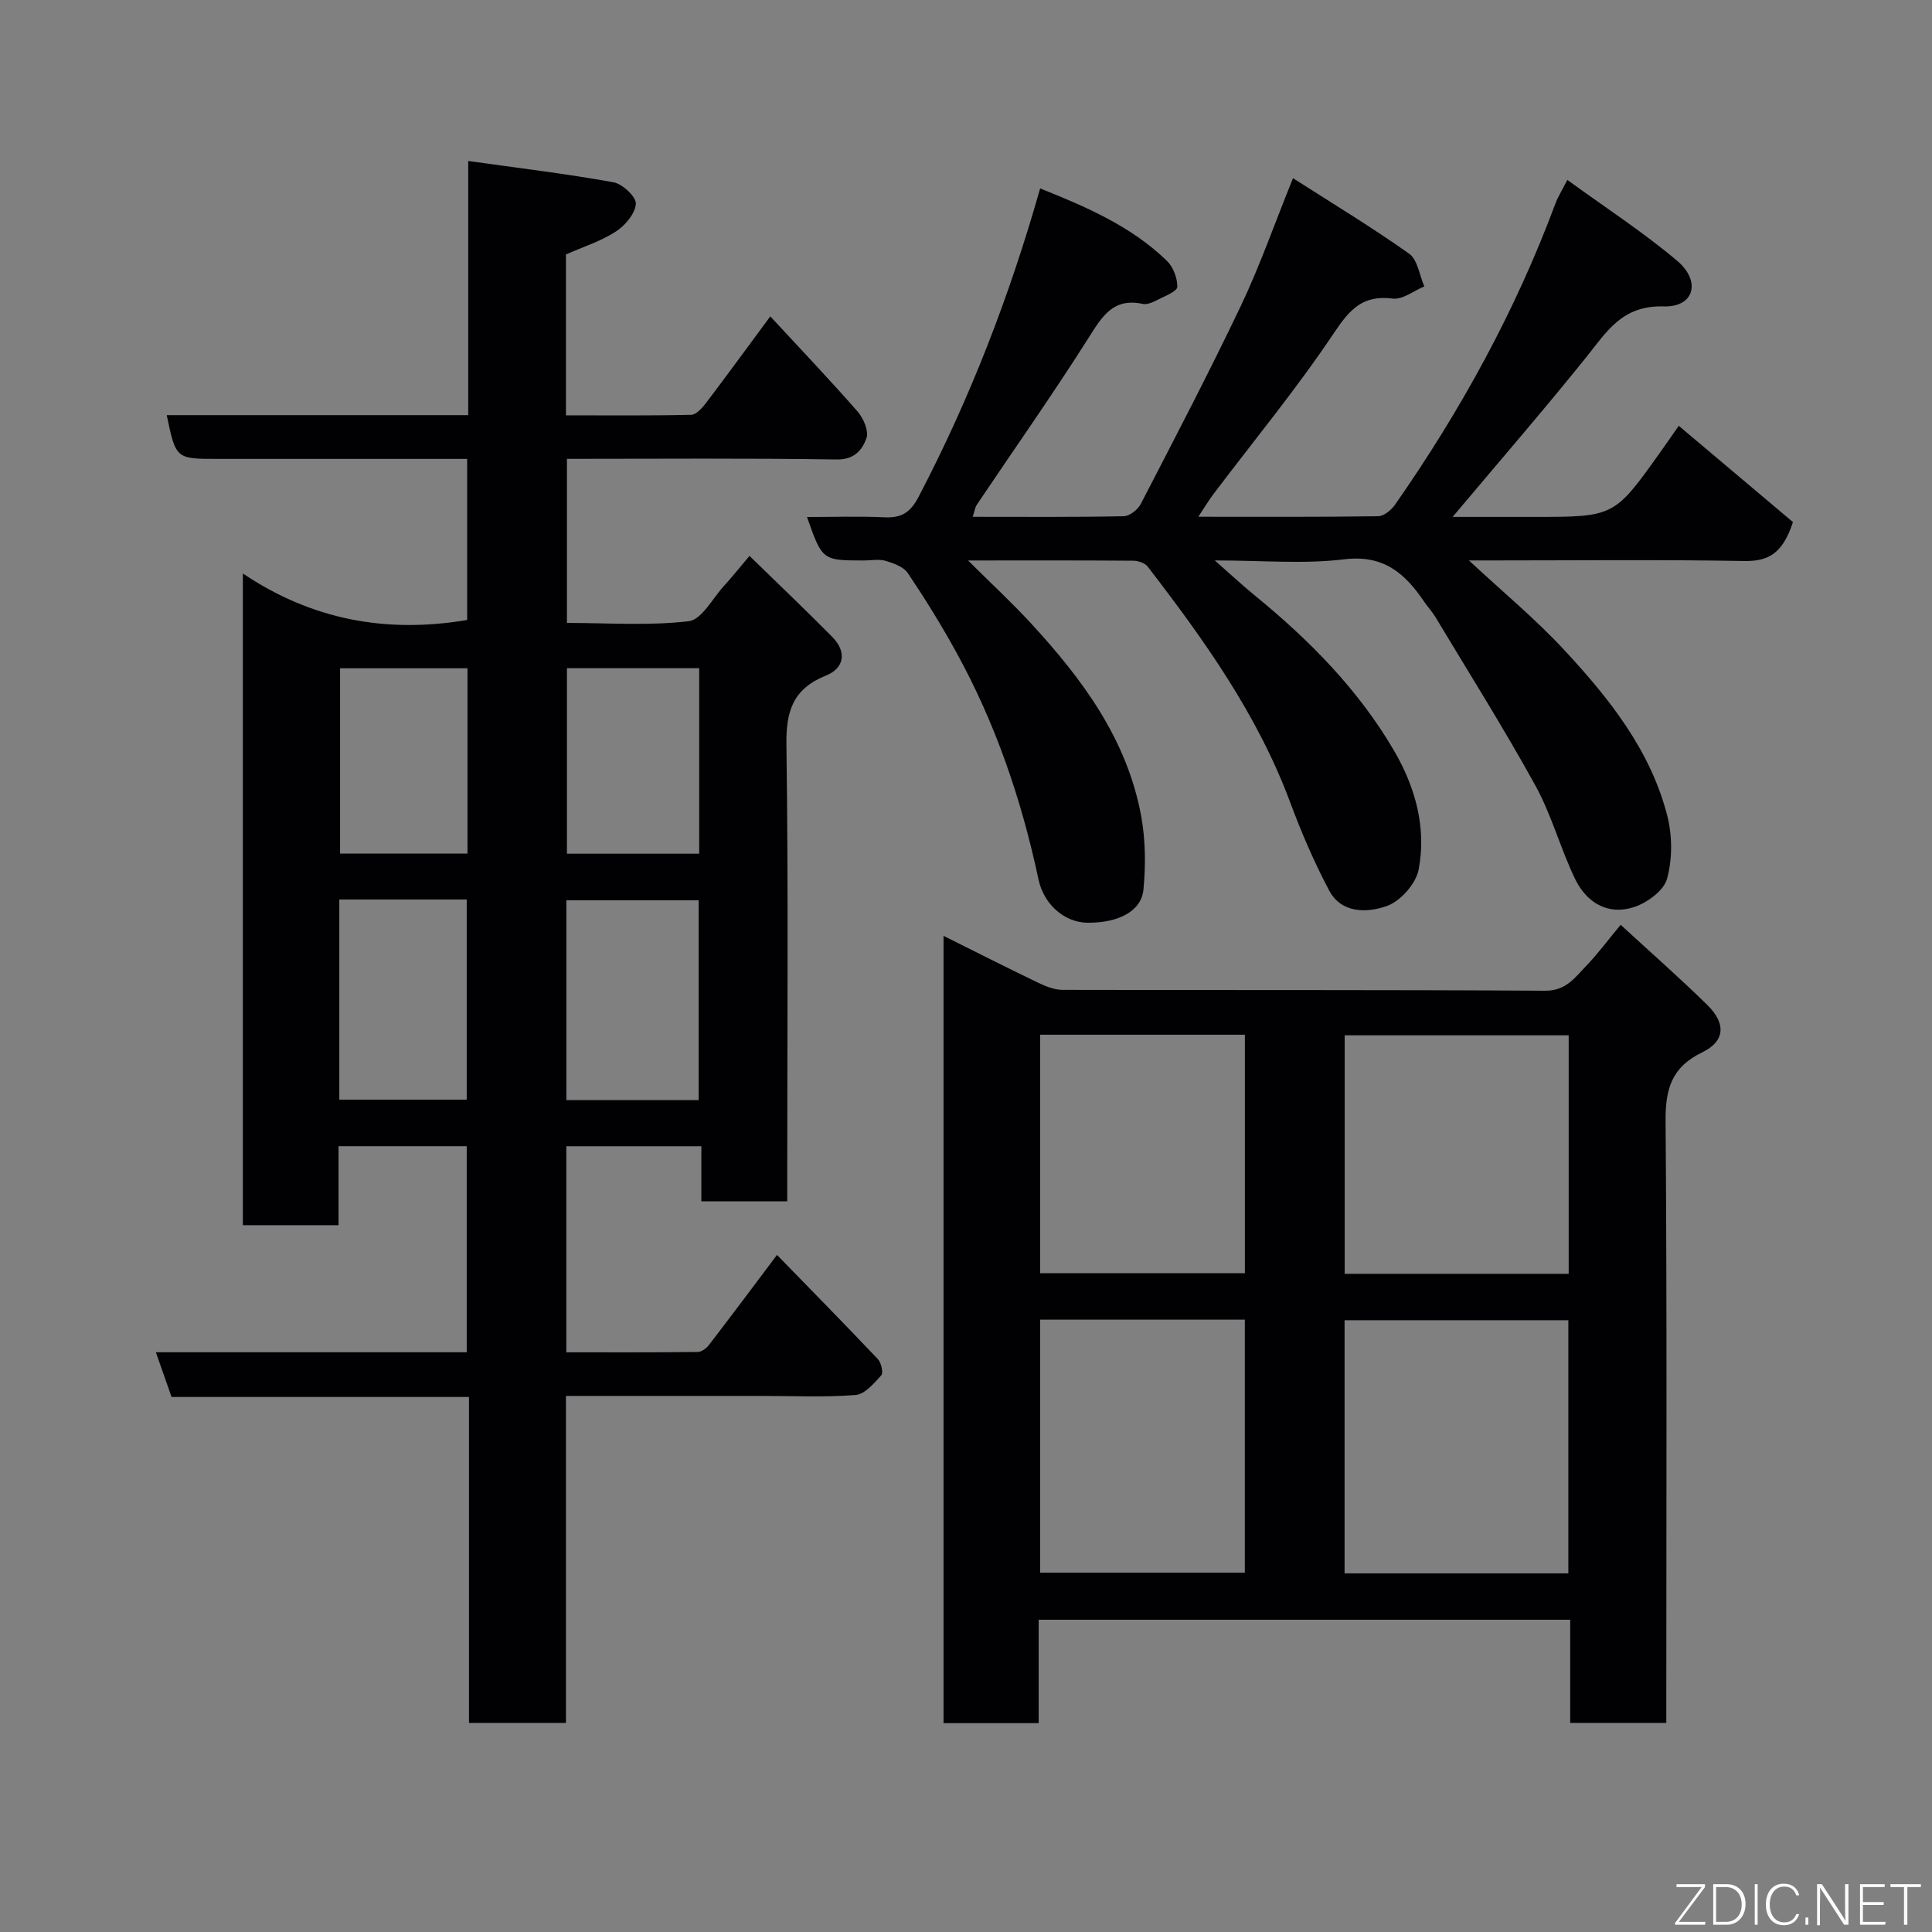 <svg enable-background="new 0 0 400 400" viewBox="0 0 400 400" xmlns="http://www.w3.org/2000/svg"><rect x="0" y="0" width="400" height="400" fill="#808080" stroke="none"/><path d="m159.48 65.5c6.46 6.99 12.41 13.22 18.08 19.71 1.22 1.4 2.35 4.05 1.83 5.51-.86 2.39-2.46 4.47-6.17 4.41-18.48-.29-36.97-.13-55.84-.13v33.97c8.37 0 16.88.62 25.2-.35 2.7-.32 4.96-4.75 7.35-7.36 1.63-1.78 3.14-3.68 5.24-6.17 6.03 5.88 11.71 11.26 17.19 16.83 2.93 2.98 2.54 6.38-1.36 7.95-6.74 2.71-8.28 7.26-8.18 14.24.41 29.65.17 59.32.17 88.98v5.64c-6.03 0-11.63 0-17.78 0 0-3.65 0-7.38 0-11.41-9.59 0-18.65 0-27.96 0v42.66c9.04 0 18.12.04 27.21-.07.8-.01 1.81-.77 2.34-1.47 4.58-5.96 9.08-11.98 14.07-18.62 7 7.19 14.01 14.32 20.89 21.58.7.74 1.16 2.83.69 3.35-1.5 1.66-3.41 3.92-5.31 4.07-6.46.5-12.98.19-19.48.19-13.32 0-26.63 0-40.49 0v67.7c-6.93 0-13.31 0-20.07 0 0-22.45 0-44.72 0-67.48-20.77 0-41.17 0-61.58 0-1.15-3.26-2.14-6.08-3.25-9.26h64.36c0-14.25 0-28.3 0-42.66-8.73 0-17.45 0-26.54 0v16.35c-6.75 0-13.14 0-19.81 0 0-44.64 0-89.23 0-134.93 14.26 9.6 29.7 12.46 46.44 9.63 0-10.71 0-21.64 0-33.35-1.67 0-3.42 0-5.17 0-15.5 0-30.99 0-46.49 0-8.65 0-8.65 0-10.54-9.06h62.42c0-17.38 0-34.44 0-52.62 10.48 1.47 20.34 2.65 30.09 4.41 1.86.34 4.73 3.05 4.62 4.47-.16 2.06-2.25 4.51-4.18 5.75-3.09 2-6.73 3.14-10.3 4.72v33.31c8.76 0 17.36.09 25.95-.11 1.06-.03 2.3-1.46 3.1-2.51 4.35-5.73 8.58-11.54 13.26-17.87zm-14.83 162.27c0-14.1 0-27.8 0-41.38-9.4 0-18.44 0-27.39 0v41.38zm-74.4-.1h26.38c0-14.03 0-27.73 0-41.44-8.96 0-17.55 0-26.38 0zm74.51-89.33c-9.39 0-18.43 0-27.38 0v38.41h27.38c0-12.83 0-25.42 0-38.41zm-47.97.02c-9.13 0-17.84 0-26.38 0v38.36h26.38c0-12.85 0-25.44 0-38.36z" fill="#010103"/><path d="m325.09 356.71c0-7.14 0-14.08 0-21.36-36.74 0-73.12 0-110.04 0v21.41c-6.81 0-13.08 0-19.7 0 0-54.08 0-108.14 0-163 6.66 3.32 13.11 6.59 19.62 9.72 1.54.74 3.31 1.45 4.97 1.46 33.32.08 66.64-.03 99.95.18 4.32.03 6.16-2.7 8.48-5.1 2.39-2.47 4.44-5.27 7.17-8.55 6.23 5.74 12.27 11.02 17.98 16.64 3.87 3.81 3.63 7.48-1.07 9.75-6.34 3.06-7.66 7.56-7.61 14.22.31 39.65.15 79.3.15 118.95v5.69c-6.64-.01-12.9-.01-19.9-.01zm-.38-30.96c0-17.62 0-34.99 0-52.41-15.67 0-31.04 0-46.33 0v52.41zm.07-111.4c-15.77 0-31.14 0-46.38 0v49.38h46.38c0-16.51 0-32.76 0-49.38zm-109.43 58.87v52.38h42.38c0-17.65 0-34.9 0-52.38-14.18 0-28.1 0-42.38 0zm0-58.99v49.38h42.39c0-16.65 0-32.9 0-49.38-14.18 0-28.1 0-42.39 0z" fill="#010103"/><path d="m201.39 107c10.67 0 20.96.09 31.25-.12 1.23-.02 2.94-1.36 3.55-2.55 7.04-13.62 14.15-27.22 20.74-41.06 3.89-8.18 6.89-16.78 10.77-26.38 8.34 5.34 16.4 10.21 24.05 15.64 1.76 1.25 2.13 4.46 3.14 6.77-2.18.9-4.49 2.77-6.53 2.52-6.19-.79-8.89 2.2-12.16 7.09-7.71 11.54-16.59 22.29-24.97 33.39-.97 1.28-1.79 2.67-3.13 4.69 12.8 0 25.02.07 37.24-.11 1.19-.02 2.71-1.28 3.48-2.38 13.59-19.46 24.94-40.12 33.23-62.4.5-1.35 1.3-2.59 2.45-4.85 7.87 5.72 15.66 10.78 22.71 16.72 5.04 4.24 3.58 9.65-2.74 9.47-8.65-.26-11.79 5.22-16.09 10.56-8.87 11.03-18.15 21.74-27.63 33.02h9.3 7.5c16.65 0 16.65 0 26.18-13.38 1.51-2.12 2.98-4.26 3.84-5.48 8.08 6.81 16.19 13.65 23.64 19.93-2.19 6.72-5.25 8.15-10.21 8.06-17.16-.31-34.33-.12-51.49-.12-1.6 0-3.19 0-5.39 0 7.02 6.53 13.86 12.19 19.83 18.64 9.25 9.98 17.78 20.69 21.24 34.22 1.06 4.14 1.07 8.99-.05 13.07-.68 2.46-4.17 4.99-6.91 5.87-5.42 1.73-9.81-1.02-12.16-5.92-3.02-6.3-4.84-13.21-8.2-19.3-6.52-11.83-13.73-23.28-20.69-34.87-.67-1.11-1.58-2.07-2.31-3.15-3.96-5.86-8.39-9.79-16.56-8.79-8.37 1.02-16.96.23-26.8.23 3.29 2.89 5.7 5.15 8.25 7.23 11.32 9.24 21.51 19.54 28.9 32.22 4.37 7.51 6.72 15.93 5.05 24.57-.56 2.93-3.78 6.55-6.6 7.54-4.01 1.41-9.37 1.6-11.93-3.24-3.11-5.86-5.75-12.02-8.07-18.25-6.75-18.16-17.84-33.65-29.5-48.8-.58-.75-1.99-1.21-3.01-1.21-10.95-.09-21.89-.05-34.18-.05 4.92 4.88 9.13 8.78 13.01 12.99 10.63 11.53 19.88 23.97 22.82 39.83.92 4.98.97 10.26.49 15.31-.42 4.5-5.22 6.93-11.58 6.87-4.73-.04-9.04-3.75-10.15-8.96-3.51-16.51-8.91-32.35-17.08-47.15-3.07-5.57-6.42-10.99-9.97-16.27-.88-1.31-2.93-2.04-4.59-2.54-1.38-.41-2.97-.08-4.47-.08-8.65 0-8.65 0-11.82-9 5.44 0 10.7-.18 15.94.06 3.53.16 5.39-.84 7.18-4.27 10.63-20.31 18.83-41.55 25.15-63.82 9.58 3.83 18.84 7.82 26.24 14.99 1.31 1.27 2.19 3.58 2.16 5.39-.01.9-2.47 1.87-3.92 2.61-.99.51-2.26 1.13-3.24.92-6.06-1.3-8.35 2.5-11.14 6.91-7.41 11.72-15.42 23.06-23.15 34.58-.43.6-.53 1.45-.91 2.59z" fill="#010103"/><g fill="#fbfcfa"><path d="m346.9 398 5.4-7.3h-5.2v-.6h5.9v.6l-5.4 7.2h5.5l-.1.6h-6.2v-.5z"/><path d="m354.7 390.1h2.8c2.3 0 3.9 1.6 3.9 4.1s-1.6 4.3-3.9 4.3h-2.8zm.6 7.8h2c2.2 0 3.3-1.6 3.3-3.6 0-1.8-1-3.6-3.3-3.6h-2z"/><path d="m363.9 390.1v8.4h-.6v-8.4h1.6z"/><path d="m372.5 396.3c-.4 1.3-1.4 2.3-3.2 2.3-2.4 0-3.7-1.9-3.7-4.3 0-2.3 1.2-4.3 3.7-4.3 1.8 0 2.9 1 3.2 2.4h-.6c-.4-1.1-1.1-1.8-2.5-1.8-2.1 0-3 1.9-3 3.7s.9 3.7 3 3.7c1.4 0 2.1-.7 2.5-1.7z"/><path d="m373.8 398.5v-1.5h.6v1.5z"/><path d="m376.2 398.5v-8.4h1c1.3 2 4.4 6.7 4.9 7.6-.1-1.2-.1-2.4-.1-3.8v-3.8h.7v8.4h-.9c-1.2-1.9-4.4-6.8-5-7.7.1 1.1 0 2.3 0 3.9v3.9h-.6z"/><path d="m390 394.4h-4.3v3.5h4.7l-.1.6h-5.2v-8.4h5.1v.6h-4.5v3.1h4.3z"/><path d="m394.2 390.7h-2.8v-.6h6.3v.6h-2.8v7.8h-.7z"/></g></svg>